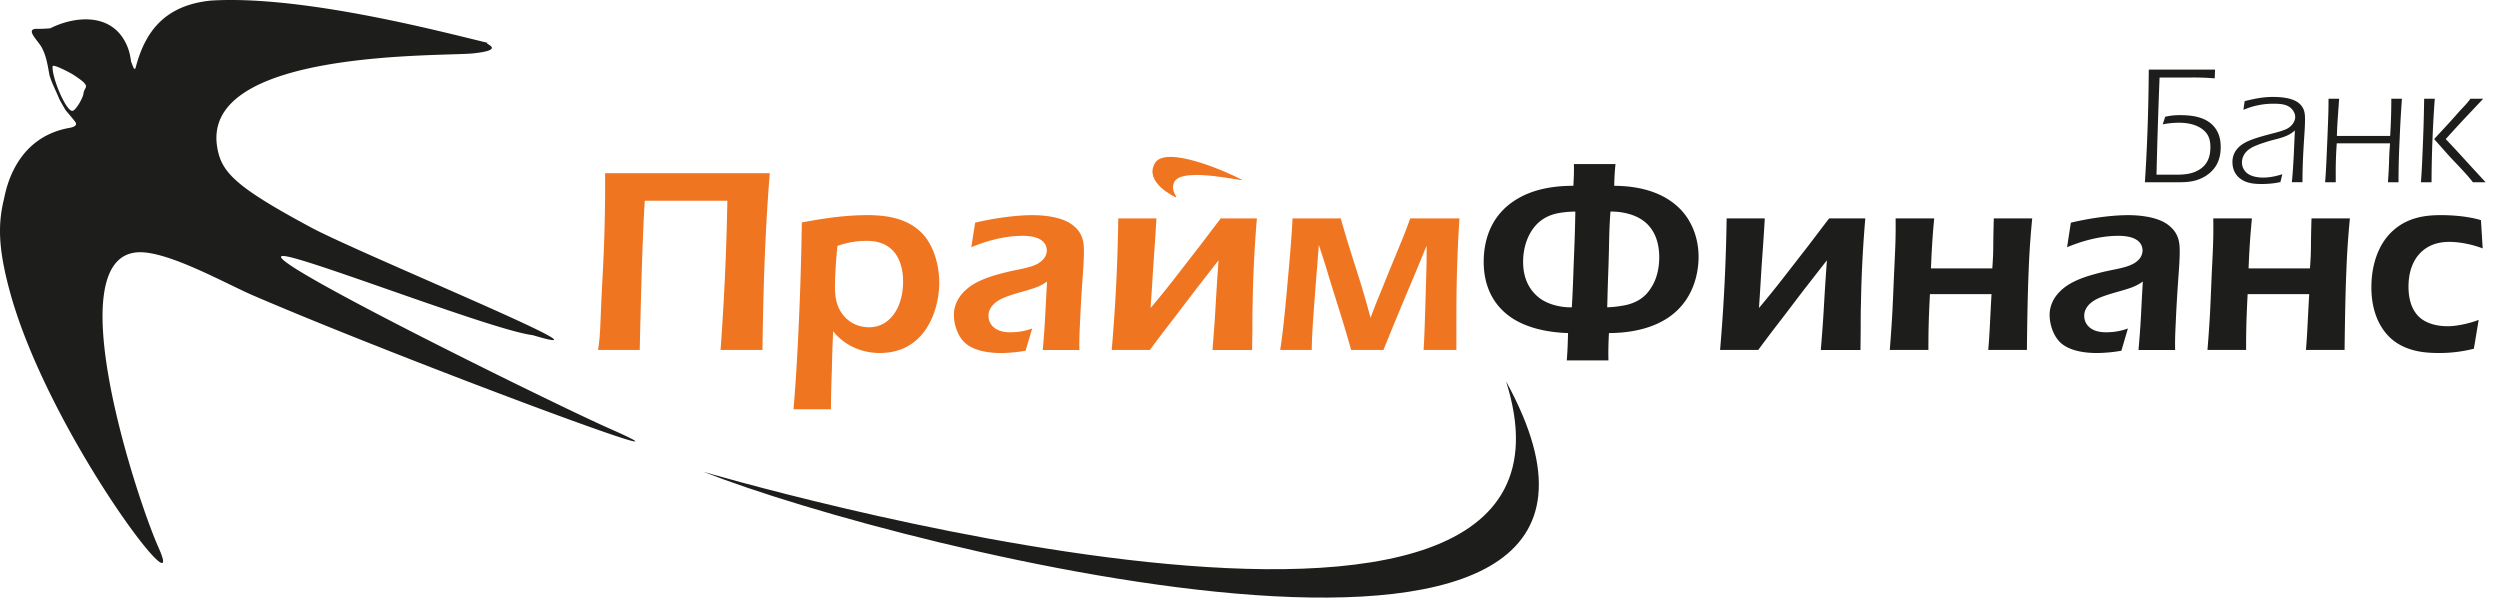 <svg width="130" height="32" viewBox="0 0 130 32" xmlns="http://www.w3.org/2000/svg"><title>logo</title><g fill="none" fill-rule="evenodd"><path d="M78.316 19.833c10.63 19.331-31.53 8.733-41.743 4.698 0 0 47.688 14.081 41.743-4.698" fill="#1D1D1B"/><path d="M40.029 9.006c-.158 1.94-.328 4.753-.38 9.192h-2.18c.262-3.598.327-6.316.354-7.76h-4.294c-.04.615-.145 2.35-.263 7.76h-2.167c.144-.934.092-1.17.238-3.875a87.2 87.2 0 0 0 .129-5.317h8.563zM43.417 14.835c0 .526.04 1.105.472 1.602.224.263.657.58 1.301.58.578 0 1.063-.277 1.405-.856.276-.47.366-1.048.366-1.522 0-.618-.157-1.155-.457-1.524-.42-.498-.985-.59-1.419-.59-.29 0-.828.013-1.538.261a24.45 24.45 0 0 0-.13 2.05m1.694-3.649c.972 0 2.1.154 2.862.97.578.616.868 1.628.868 2.533 0 .881-.264 1.918-.853 2.642-.606.748-1.393 1.024-2.26 1.024-.355 0-1.549-.067-2.403-1.13a61.585 61.585 0 0 0-.066 1.942c-.026.738-.04 1.157-.052 2.113h-1.943c.091-1.113.158-2.073.235-3.622.106-2.179.158-3.795.197-6.092 1.326-.25 2.378-.38 3.415-.38M53.686 11.188c.327 0 1.42.025 2.048.483.577.42.63.92.63 1.38 0 .774-.079 1.22-.184 3.31-.039.878-.065 1.18-.052 1.838h-1.903c.037-.486.091-1.05.13-1.854.041-.76.027-.55.093-1.705-.315.223-.564.315-.999.445-.407.119-.814.223-1.183.37-.654.26-.865.629-.865.97 0 .368.263.854 1.128.854.447 0 .813-.077 1.144-.198l-.342 1.157a7.596 7.596 0 0 1-1.273.119c-.409 0-1.352-.042-1.89-.54-.369-.341-.566-.943-.566-1.445 0-.367.131-.827.565-1.245.473-.46 1.156-.7 1.758-.868.658-.183.998-.223 1.417-.328.383-.091.686-.212.868-.408a.7.7 0 0 0 .224-.484c0-.252-.118-.776-1.26-.776-1.038 0-2.036.328-2.667.592l.2-1.275c.916-.223 2.084-.392 2.98-.392M60.134 11.357c-.066 1.168-.092 1.445-.156 2.402-.041.564-.067 1.117-.148 2.258.2-.234.672-.801 1.185-1.457l1.364-1.758c.302-.394.865-1.143 1.103-1.445h1.878a61.535 61.535 0 0 0-.222 4.439c-.014.419-.014.852-.014 1.273 0 .38-.014.748-.014 1.13h-2.061c.184-2.26.117-1.828.315-4.663-.801 1.024-1.063 1.367-1.167 1.498l-1.182 1.551c-.434.563-.657.851-1.223 1.613H57.81a94.52 94.52 0 0 0 .34-6.841h1.984zM69.72 11.357c.394 1.405.735 2.402 1.01 3.296.224.72.436 1.484.54 1.874.3-.824.5-1.258.748-1.888.919-2.257.999-2.39 1.313-3.282h2.562a75.13 75.13 0 0 0-.12 2.428c-.052 1.617-.04 2.692-.04 4.413h-1.705c.04-.709.064-1.276.13-3.69.027-.735.027-1.194.027-1.734-.38.92-.552 1.34-.84 2.024a218.238 218.238 0 0 0-1.406 3.4h-1.68c-.381-1.367-.645-2.154-1.066-3.508-.221-.733-.326-1.088-.614-1.955-.068.894-.093 1.232-.133 1.693-.21 2.692-.223 3.101-.236 3.77h-1.641c.119-.776.21-1.457.486-4.636.078-.931.132-1.614.157-2.205h2.509z" fill="#EF7521"/><path d="M83.653 13.432c-.013.55-.04 1.09-.053 1.639-.012.303-.012.606-.026.909a5.823 5.823 0 0 0 1.037-.131c.5-.134.933-.368 1.26-.908.146-.223.409-.736.409-1.562 0-1.022-.408-1.63-.906-1.955-.448-.305-1.117-.433-1.631-.422-.077 1.103-.063 1.603-.09 2.43zm-2.732-2.325c-.657.156-1.103.538-1.391 1.092-.303.575-.328 1.18-.328 1.416 0 1.038.47 1.614.918 1.93.459.317 1.103.448 1.615.435.053-.92.064-1.314.093-2.14.039-1.012.066-1.483.09-2.838-.313 0-.707.04-.997.105zm3.085-2.574a11.94 11.94 0 0 0-.065 1.129c1.786.01 2.837.594 3.455 1.234.59.619.93 1.498.93 2.455 0 .448-.065 2.104-1.521 3.126-.973.684-2.233.842-3.14.842-.025.498-.04.97-.025 1.42h-2.168c.039-.45.053-.922.067-1.42-.882-.026-2.325-.21-3.284-1.064-.618-.54-1.103-1.393-1.103-2.64 0-.787.184-2.088 1.339-2.994.788-.617 1.866-.96 3.323-.96.027-.406.04-.787.027-1.128h2.165zM91.768 11.357c-.065 1.168-.093 1.445-.158 2.402-.039.564-.064 1.117-.144 2.258.197-.234.67-.801 1.182-1.457l1.366-1.758c.303-.394.866-1.143 1.102-1.445h1.88a63.826 63.826 0 0 0-.226 4.439c-.014.419-.014.852-.014 1.273 0 .38-.01.748-.01 1.13h-2.064c.185-2.26.118-1.828.316-4.663-.8 1.024-1.064 1.367-1.169 1.498l-1.18 1.551c-.436.563-.657.851-1.222 1.613h-1.983a95.77 95.77 0 0 0 .341-6.841h1.983zM100.58 11.357c-.04.38-.118 1.234-.17 2.6h3.19c.078-1.144.026-.855.078-2.6h1.997c-.08.825-.147 1.682-.186 2.758-.052 1.155-.078 2.94-.09 4.083h-2.01c.08-.959.08-1.3.17-2.902h-3.202c-.08 1.524-.08 2.219-.08 2.902h-2.009c.144-1.787.158-2.457.223-3.953.065-1.39.092-1.825.081-2.888h2.007zM110.665 11.188c.328 0 1.419.025 2.048.483.579.42.632.92.632 1.38 0 .774-.08 1.22-.187 3.31-.038.878-.064 1.18-.051 1.838h-1.904c.039-.486.092-1.05.132-1.854.04-.76.025-.55.092-1.705-.315.223-.564.315-1 .445-.405.119-.812.223-1.181.37-.656.26-.866.629-.866.97 0 .368.26.854 1.129.854.447 0 .816-.077 1.143-.198l-.34 1.157a7.623 7.623 0 0 1-1.275.119c-.407 0-1.353-.042-1.891-.54-.367-.341-.566-.943-.566-1.445 0-.367.132-.827.566-1.245.472-.46 1.156-.7 1.76-.868.656-.183.998-.223 1.419-.328.379-.091.68-.212.865-.408a.699.699 0 0 0 .223-.484c0-.252-.118-.776-1.26-.776-1.04 0-2.036.328-2.665.592l.196-1.275c.92-.223 2.087-.392 2.98-.392M117.1 11.357a40.79 40.79 0 0 0-.173 2.6h3.191c.08-1.144.027-.855.08-2.6h1.997a43.252 43.252 0 0 0-.185 2.758c-.053 1.155-.078 2.94-.092 4.083h-2.009c.078-.959.078-1.3.17-2.902h-3.202c-.08 1.524-.08 2.219-.08 2.902h-2.009c.146-1.787.157-2.457.222-3.953.067-1.39.095-1.825.08-2.888h2.01zM129.1 12.918c-.471-.184-1.141-.34-1.733-.34-.524 0-1.101.127-1.561.628-.486.541-.564 1.262-.564 1.697 0 .38.052 1.114.564 1.587.342.316.88.474 1.472.474.484 0 1.13-.144 1.613-.33l-.25 1.5a7.294 7.294 0 0 1-1.824.222c-.747 0-1.76-.08-2.535-.8-.471-.447-.97-1.265-.97-2.616 0-1.206.38-2.167.944-2.769.8-.855 1.814-.984 2.666-.984 1.118 0 1.826.181 2.088.26l.09 1.471zM115.183 3.62l-.017.454a13.526 13.526 0 0 0-1.162-.044h-1.706a306.66 306.66 0 0 0-.16 5.054h1.002c.396 0 .805-.026 1.164-.226.46-.26.636-.66.636-1.206 0-.376-.084-.685-.418-.935-.16-.119-.512-.335-1.22-.335-.296 0-.579.032-.84.084l.128-.394c.25-.059.467-.084.767-.084.588 0 1.265.075 1.71.526.342.352.41.78.41 1.138 0 .587-.194 1.154-.839 1.532-.476.278-.944.293-1.362.293h-1.741c.092-1.389.183-3.33.202-5.857h3.446zM116.722 5.26c.688-.176 1.09-.219 1.483-.219.855 0 1.197.21 1.323.312.3.242.333.525.333.843 0 .543-.058.988-.108 2.127-.017.467-.024.752-.024 1.153h-.553c.04-.384.067-.784.1-1.403.017-.386.026-.602.058-1.29-.234.21-.453.301-.753.394-.282.083-.4.098-.745.207-.534.168-.736.278-.792.32-.38.225-.462.544-.462.743a.71.71 0 0 0 .342.611c.2.125.486.176.762.176.46 0 .87-.135.996-.176l-.101.41c-.31.07-.636.1-.987.1-.352 0-.77-.03-1.097-.276-.333-.25-.41-.6-.41-.868 0-.328.127-.594.385-.823.36-.308.955-.466 1.85-.7.284-.077.469-.136.61-.21.278-.15.419-.402.419-.61 0-.203-.141-.436-.36-.555-.208-.116-.501-.132-.744-.132a3.91 3.91 0 0 0-1.59.318l.065-.452zM121.636 5.135c-.067.937-.1 1.315-.118 1.934h2.77c.06-.958.06-1.65.06-1.934h.553a58.651 58.651 0 0 0-.118 2.075 44.905 44.905 0 0 0-.06 2.267h-.55c.033-.47.041-.635.057-1.012.008-.376.016-.543.052-1.012h-2.77a20.38 20.38 0 0 0-.053 1.682v.342h-.552c.061-.795.068-1.163.118-2.274.05-1.224.058-1.516.058-2.068h.553zM127.084 6.682c.704-.761.603-.677.93-1.028.16-.167.284-.294.45-.52h.664l-.687.729c-.704.742-1.104 1.196-1.263 1.369.777.816.852.924 2.075 2.245h-.662a7.127 7.127 0 0 0-.41-.486c-.411-.452-.713-.752-.895-.96l-.71-.8.508-.55zm-.476-1.547a63.003 63.003 0 0 0-.168 4.342h-.552c.043-.567.059-.928.084-1.52.042-.974.066-1.66.084-2.822h.552z" fill="#1D1D1B"/><path d="M61.124 10.252s-1.648-.751-1.072-1.764c.551-.962 3.767.45 4.525.86.336.16-3.078-.714-3.509.106-.248.475.235.842.056.798" fill="#EF7521"/><path d="M6.847 3.267c-.068-.008-.007-.646-.495-1.348C5.5.696 3.816.869 2.617 1.47a6.016 6.016 0 0 1-.645.03c-.784-.035.106.683.244 1.064.186.358.273.874.342 1.268.061.343.373.934.501 1.26.057.148.345.614.343.624.019.029.541.63.54.674-.001.016.112.182-.332.26C.736 7.162.298 9.966.211 10.327c-.311 1.28-.326 2.5.284 4.77 1.96 7.312 9.385 17.033 7.753 13.387-1.14-2.545-5.229-15.012-1.133-15.361 1.561-.132 4.731 1.692 6.15 2.284 7.667 3.295 24.621 9.609 18.442 6.883-2.879-1.267-19.831-9.613-16.713-8.94 1.889.408 10.81 3.859 12.701 4.076 5.129 1.54-8.958-4.221-11.517-5.596-3.909-2.1-4.67-2.86-4.883-4.174-.853-5.112 11.727-4.711 13.312-4.88 1.805-.192.486-.522.754-.548C23.265 1.733 15.82-.268 10.97.03 8.56.273 7.543 1.65 7.057 3.505c-.059.222-.154-.066-.21-.238M4.341 4.866c-.025.23-.419.92-.591.9-.355-.04-1.073-1.802-1.013-2.32.016-.14.947.356 1.069.436 1.022.667.575.58.535.984" fill="#1D1D1B"/></g></svg>